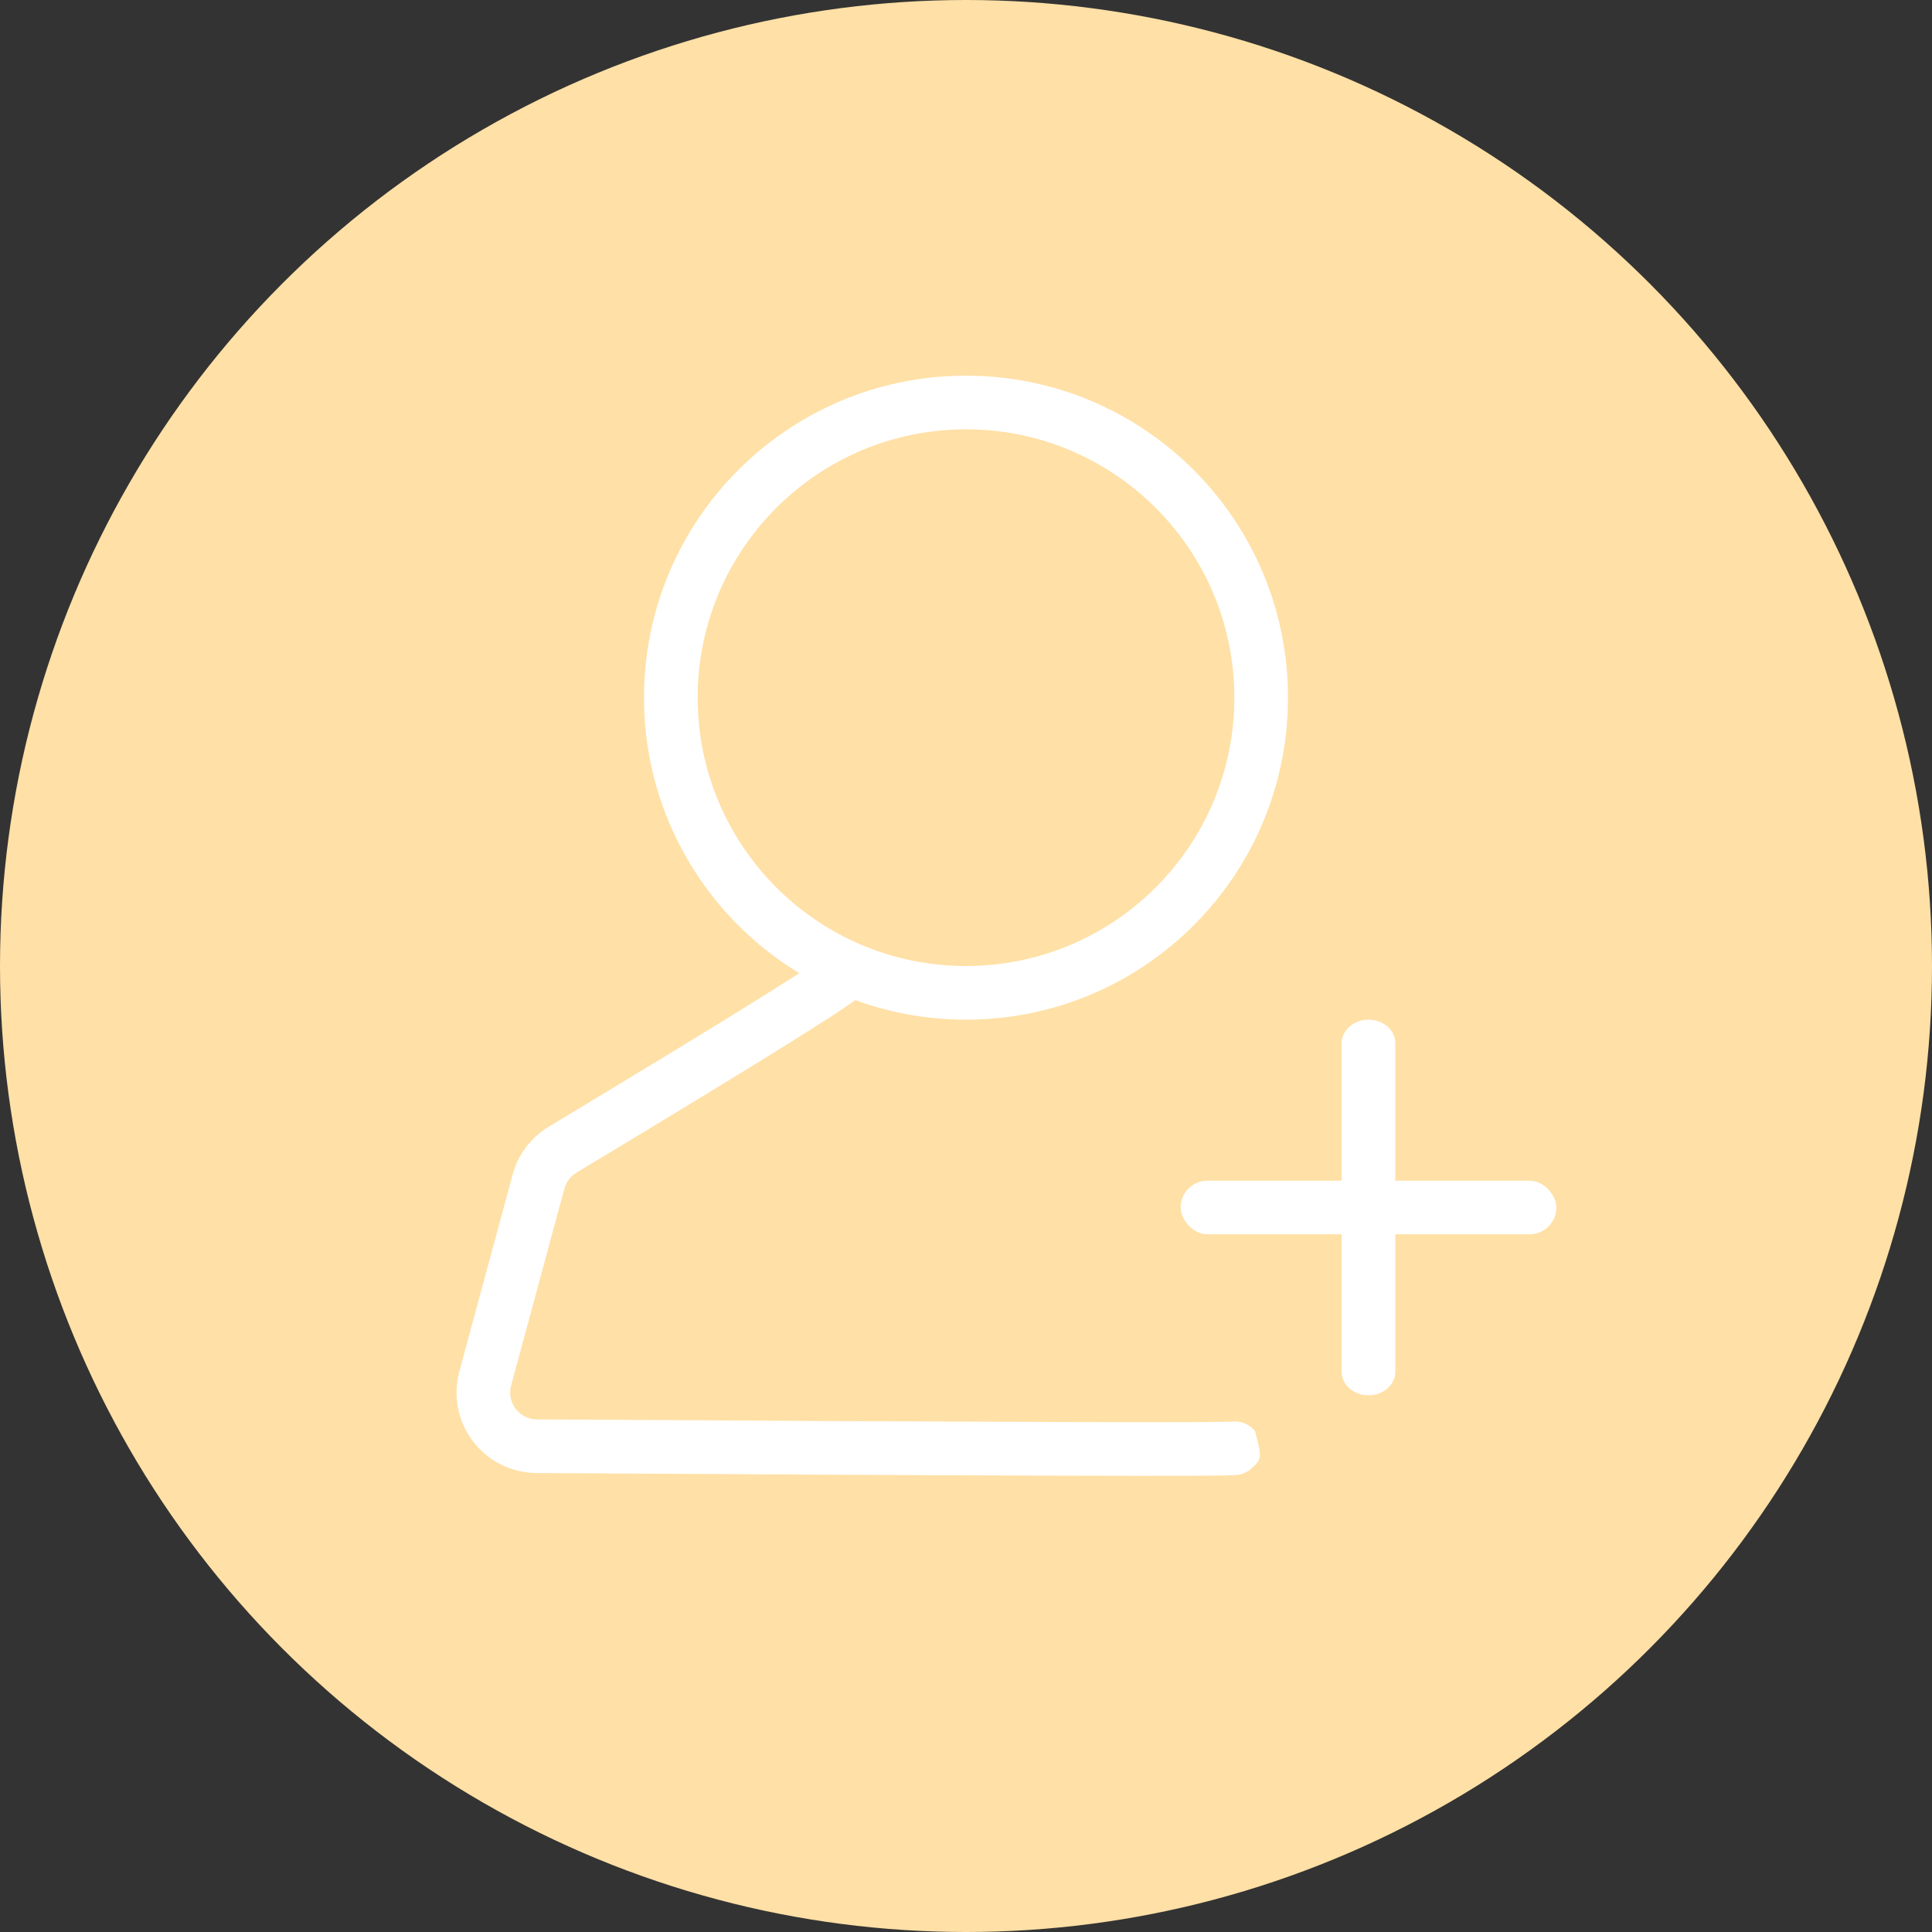 <?xml version="1.0" encoding="UTF-8"?>
<svg width="36px" height="36px" viewBox="0 0 36 36" version="1.1" xmlns="http://www.w3.org/2000/svg" xmlns:xlink="http://www.w3.org/1999/xlink">
    <rect x="0" y="0" width="36" height="36" fill="#333333" stroke="none"/>
    <!-- Generator: Sketch 47.1 (45422) - http://www.bohemiancoding.com/sketch -->
    <title>新增粉丝</title>
    <desc>Created with Sketch.</desc>
    <defs></defs>
    <g id="Symbols" stroke="none" stroke-width="1" fill="none" fill-rule="evenodd">
        <g id="新增粉丝">
            <g id="今日新增粉丝">
                <g>
                    <circle id="Oval-6" fill="#FFE0A6" cx="18" cy="18" r="18"></circle>
                    <g id="图标-机构人员管理" stroke-width="1" transform="translate(8, 7)" fill="#FFFFFF">
                        <path d="M10,11 C12.761,11 15,8.761 15,6 C15,3.239 12.761,1 10,1 C7.239,1 5,3.239 5,6 C5,8.761 7.239,11 10,11 Z M10,12 C6.686,12 4,9.314 4,6 C4,2.686 6.686,0 10,0 C13.314,0 16,2.686 16,6 C16,9.314 13.314,12 10,12 Z" id="Oval" fill-rule="nonzero"></path>
                        <rect id="Rectangle-77" x="14" y="15" width="7" height="1" rx="0.5"></rect>
                        <path d="M18,12.438 L18,18.562 C18,18.804 17.776,19 17.5,19 C17.224,19 17,18.804 17,18.562 L17,12.438 C17,12.196 17.224,12 17.5,12 C17.776,12 18,12.196 18,12.438 Z" id="Rectangle-77"></path>
                        <path d="M7.377,10.806 C7.381,10.802 7.38,10.803 7.368,10.817 C7.34,10.845 7.34,10.845 7.282,10.956 C7.212,11.233 7.212,11.233 7.509,11.575 C7.265,11.445 7.174,11.141 7.304,10.898 C7.318,10.872 7.334,10.847 7.352,10.825 C7.362,10.818 7.37,10.811 7.377,10.806 Z M7.981,10.694 C8.283,11.04 8.283,11.04 8.211,11.326 C8.146,11.448 8.146,11.448 8.107,11.491 C8.074,11.526 8.04,11.556 7.996,11.591 C7.936,11.638 7.851,11.699 7.737,11.776 C7.521,11.922 7.192,12.132 6.749,12.409 C5.869,12.959 4.534,13.773 2.742,14.85 C2.632,14.917 2.551,15.024 2.517,15.148 L1.524,18.817 C1.452,19.084 1.609,19.358 1.876,19.431 C1.917,19.442 1.96,19.448 2.003,19.448 C6.348,19.475 9.604,19.491 11.77,19.497 C12.852,19.5 13.662,19.501 14.199,19.499 C14.466,19.498 14.666,19.496 14.796,19.494 C14.879,19.492 14.883,19.492 14.924,19.49 C15.092,19.465 15.268,19.525 15.385,19.665 C15.521,20.186 15.521,20.186 15.271,20.405 C15.159,20.462 15.159,20.462 15.118,20.471 C15.065,20.482 15.065,20.482 15.042,20.484 C15.007,20.488 15.007,20.488 14.976,20.489 C14.909,20.492 14.909,20.492 14.813,20.494 C14.678,20.496 14.474,20.498 14.203,20.499 C13.663,20.501 12.851,20.5 11.767,20.497 C9.599,20.491 6.343,20.475 1.997,20.448 C1.868,20.447 1.739,20.43 1.615,20.396 C0.815,20.179 0.342,19.356 0.559,18.556 L1.552,14.887 C1.653,14.513 1.895,14.193 2.227,13.993 C4.014,12.918 5.345,12.107 6.219,11.561 C6.653,11.29 6.973,11.085 7.177,10.947 C7.254,10.895 7.313,10.854 7.352,10.825 C7.499,10.638 7.764,10.577 7.981,10.694 Z" id="Path-2" fill-rule="nonzero"></path>
                    </g>
                </g>
            </g>
        </g>
    </g>
</svg>